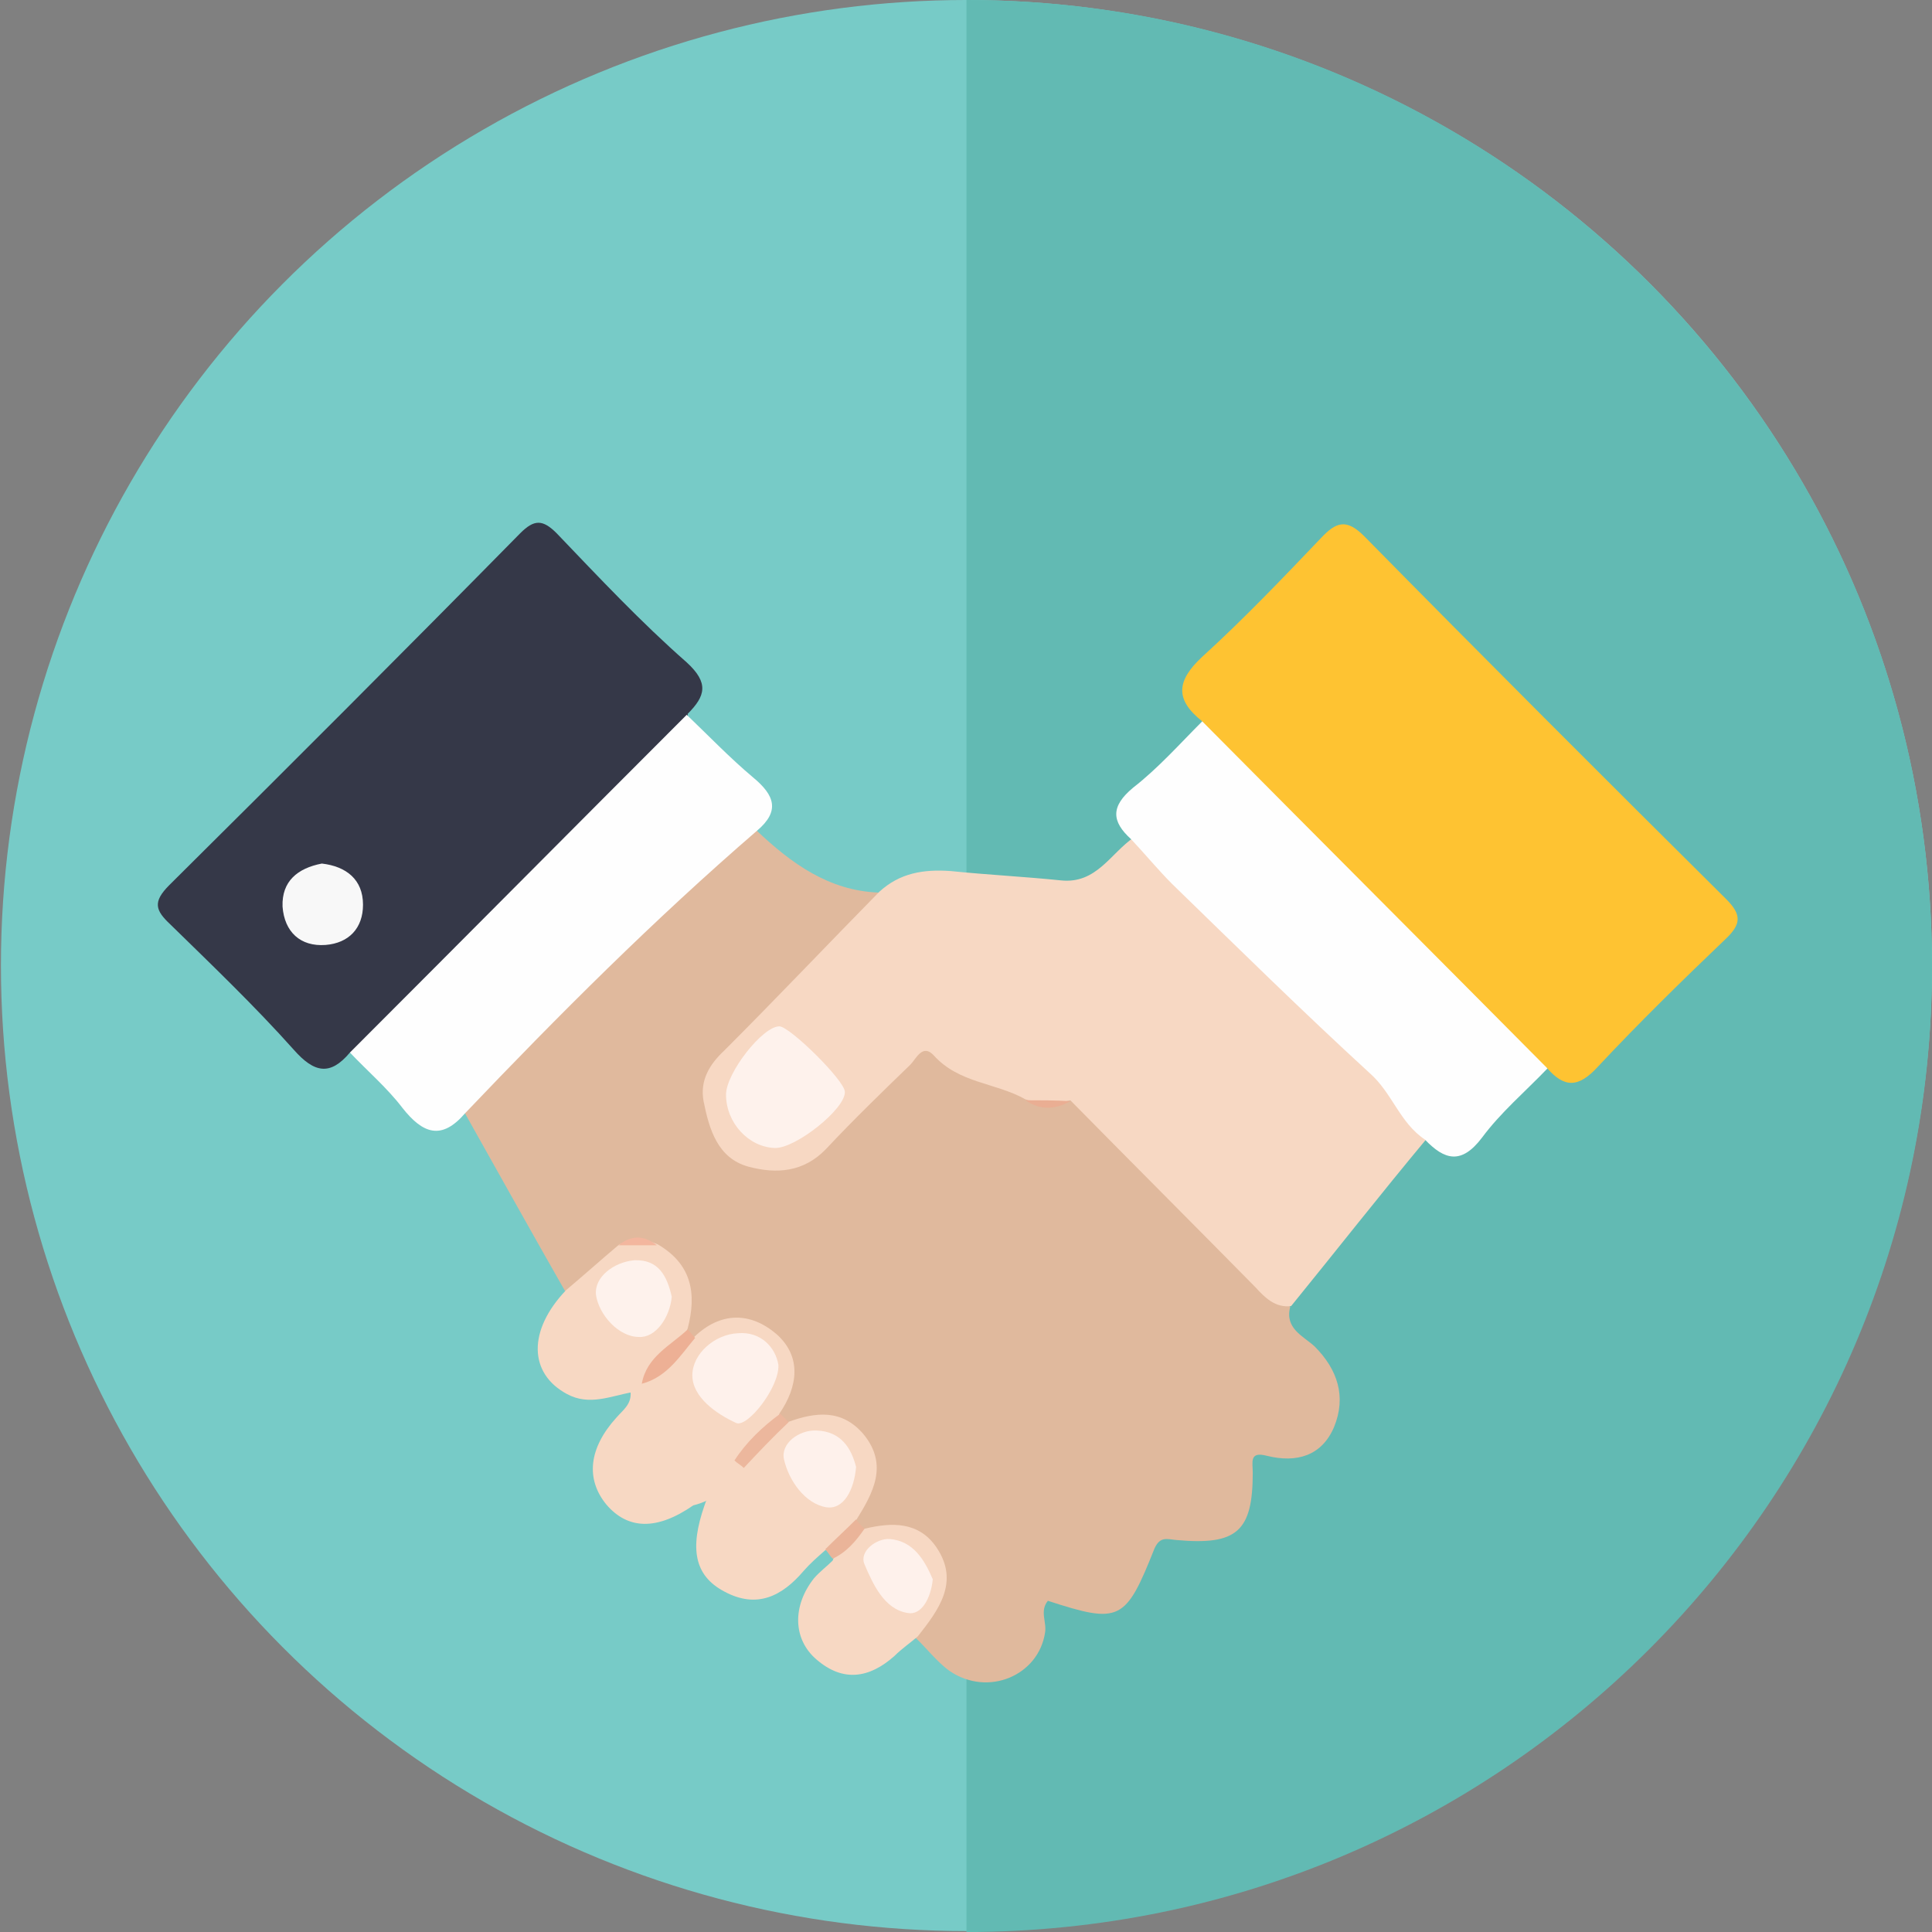 <?xml version="1.0" encoding="utf-8"?>
<!-- Generator: Adobe Illustrator 21.1.0, SVG Export Plug-In . SVG Version: 6.00 Build 0)  -->
<svg version="1.1" id="Layer_1" xmlns="http://www.w3.org/2000/svg" xmlns:xlink="http://www.w3.org/1999/xlink" x="0px" y="0px"
	 viewBox="0 0 206.5 206.5" enable-background="new 0 0 206.5 206.5" xml:space="preserve">
<rect x="0" y="0" width="206.5" height="206.5" fill="#808080" stroke="none"/>
<g>
	<circle fill="#77CBC7" cx="103.3" cy="103.2" r="103.2"/>
	<path fill="#62BAB3" d="M103.3,0L103.3,0v206.5l0,0c57,0,103.2-46.2,103.2-103.2C206.5,46.2,160.3,0,103.3,0z"/>
</g>
<g>
	<path fill="#E0B99D" d="M60.4,138c-3.6-6.3-7.1-12.6-10.7-19c-0.7-2.1,0.8-3.3,2-4.6c8.2-8.2,16.1-16.6,24.9-24.1
		c1.2-1,2.3-2.4,4.3-1.5c3.7,3.5,7.7,6.4,13,6.6c0.9,2.3-0.9,3.5-2.1,4.9c-3.9,4.5-8.8,8.1-13,12.4c-3.2,3.3-3.3,6.9-0.2,9.9
		c2.1,2,6.5,1.5,9.2-0.9c2.8-2.6,4.9-5.9,7.7-8.4c1.9-1.7,3.8-2.4,6.2-0.8c2.5,1.7,5.5,2.4,8.2,3.5c1.5,0.8,3.1,0.7,4.7,0.9
		c1.4,0.3,2.3,1.4,3.3,2.3c6.1,6.1,12.1,12.2,18.3,18.2c0.7,0.7,1.3,1.4,1.7,2.3c-0.6,2.3,1.4,3.1,2.6,4.2c2.5,2.5,3.4,5.4,2.1,8.6
		c-1.3,3.1-4,3.9-7.2,3.1c-1.9-0.5-1.5,0.7-1.5,1.8c0,6.3-1.7,7.8-8.2,7.2c-1-0.1-1.7-0.4-2.3,0.9c-3.1,7.8-3.7,8.1-11.4,5.6
		c-0.9,1.1-0.1,2.3-0.3,3.4c-0.7,4.6-6.1,6.9-10.2,4.1c-1.4-1-2.5-2.5-3.8-3.7c-0.8-1.2,0.2-2,0.6-2.9c2.2-4.9,0.7-7.3-4.7-7.5
		c-0.7,0-1.3,0-2-0.3c-0.5-0.3-0.9-0.7-1.2-1.3c-0.4-1.3,0.3-2.3,0.8-3.4c1.7-4.4-0.3-7.2-5-6.8c-0.9,0.1-1.8,0.5-2.8,0
		c-0.6-0.3-1-0.7-1.2-1.2s-0.2-1-0.1-1.6c1.4-6.4-1-8.5-7.3-6.6c-0.4,0.1-0.8,0.2-1.2,0.1c-0.6-0.1-1-0.5-1.4-1
		c-0.9-2.7,0.8-6.4-3-8.1c-1.1-0.7-2.2-0.7-3.3,0C64.3,135.1,63.6,138.7,60.4,138z"/>
	<path fill="#F7D8C3" d="M138,139.6c-1.7,0.2-2.8-0.9-3.8-2c-6.6-6.7-13.2-13.3-19.8-20c-1.6,0.4-3.2,0.5-4.8-0.1
		c-3.2-1.8-7.1-1.7-9.8-4.7c-1.2-1.3-1.9,0.4-2.5,1c-3,2.9-6.1,5.9-9,9c-2.4,2.5-5.3,2.7-8.3,1.9c-3.3-0.9-4.2-4-4.8-7
		c-0.4-2.2,0.6-3.9,2.2-5.4c5.6-5.6,11-11.3,16.6-17c2.2-2,4.7-2.4,7.6-2.2c3.9,0.4,7.9,0.6,11.8,1c3.8,0.4,5.3-2.9,7.8-4.6
		c1.6-0.6,2.6,0.6,3.5,1.6c7.3,7.8,15.8,14.5,23.1,22.3c2.2,2.4,4.5,4.7,4.7,8.3C147.5,127.7,142.8,133.7,138,139.6z"/>
	<path fill="#FEC332" d="M128.5,77.1c-2.9-2.3-2.8-4.3,0-6.9c4.4-4,8.6-8.4,12.7-12.7c1.6-1.7,2.7-2.1,4.6-0.2
		c12.8,13,25.7,25.9,38.7,38.8c1.7,1.7,1.6,2.7-0.1,4.3c-4.6,4.4-9.2,8.9-13.6,13.6c-2.1,2.3-3.6,2.3-5.5,0.1
		c-1.9,0.2-3.1-1-4.2-2.1c-10.3-10.2-20.5-20.4-30.7-30.7C129.3,80.2,128.2,79,128.5,77.1z"/>
	<path fill="#353848" d="M37.4,112.5c-2.1,2.5-3.8,2.2-6-0.3c-4.2-4.7-8.7-9-13.2-13.4c-1.6-1.5-1.9-2.4-0.1-4.2
		c12.6-12.5,25.1-25,37.5-37.6c1.5-1.5,2.4-1.5,3.9,0c4.5,4.7,9,9.5,13.9,13.8c2.4,2.2,2,3.6,0.1,5.5c0.2,2-1.2,3.3-2.4,4.5
		c-9.7,9.7-19.4,19.4-29.1,29.1C40.6,111.3,39.5,112.7,37.4,112.5z"/>
	<path fill="#FEFEFE" d="M128.5,77.1c12.3,12.4,24.6,24.7,36.9,37.1c-2.4,2.5-5,4.7-7,7.4c-2.2,2.9-4,2.4-6.1,0.2
		c-2.7-1.8-3.5-5-5.9-7.1c-7.2-6.6-14.1-13.4-21.1-20.2c-1.5-1.5-2.9-3.2-4.4-4.8c-2.1-1.9-2.2-3.5,0.2-5.5
		C123.8,82.1,126.1,79.5,128.5,77.1z"/>
	<path fill="#FEFEFE" d="M37.4,112.5c12-12,24-24.1,36-36.1c2.3,2.2,4.6,4.6,7.1,6.7c2.3,1.9,2.9,3.6,0.4,5.7
		c-11,9.5-21.2,19.7-31.2,30.2c-2.5,2.9-4.5,2.2-6.7-0.6C41.4,116.3,39.3,114.5,37.4,112.5z"/>
	<path fill="#F7D8C3" d="M74.2,142.9c2.8-2.7,6-2.7,8.8-0.3c2.7,2.4,2.3,5.6,0.3,8.5c-0.5,2.5-2.9,3.6-3.9,5.8
		c-1.3,1.9-2.9,3.4-5.3,4c-3.9,2.7-7,2.6-9.3-0.1c-2.2-2.7-1.9-6,1.1-9.3c0.7-0.8,1.6-1.4,1.5-2.7c0-0.6,0.2-1.2,0.6-1.6
		C70.4,146,71.7,143.6,74.2,142.9z"/>
	<path fill="#F7D8C3" d="M84.2,152c3-1.1,5.8-1.4,8.1,1.3c2.7,3.3,1,6.3-0.8,9.2c-0.4,1.8-1.3,3-3.3,3.2c-0.8,0.7-1.6,1.4-2.3,2.2
		c-2.3,2.7-5,4.1-8.5,2.2c-3.2-1.7-3.7-4.6-2.1-9.2c0.6-2,2.6-2.8,3.6-4.5C80.6,154.8,81.8,152.8,84.2,152z"/>
	<path fill="#F7D8C3" d="M68.6,147.9c-0.3,0.3-0.7,0.6-1,0.9c-2.3,0.4-4.6,1.5-7,0.2c-4.1-2.2-4.2-6.8-0.1-11.1
		c1.9-1.6,3.8-3.3,5.7-4.9c1.4-0.6,2.7-0.6,4.1,0c3.6,2.1,4.2,5.2,3.2,9C72.6,144.6,70.2,145.9,68.6,147.9z"/>
	<path fill="#F7D8C3" d="M92.4,163.4c2.9-0.7,5.8-0.8,7.7,2c2.5,3.7,0.2,6.7-2,9.5c-0.8,0.7-1.7,1.3-2.5,2.1
		c-2.7,2.4-5.5,2.8-8.3,0.4c-2.6-2.2-2.6-5.8-0.3-8.7c0.6-0.7,1.4-1.3,2-1.9C89.6,165,90.7,164,92.4,163.4z"/>
	<path fill="#EAB499" d="M92.4,163.4c-0.9,1.3-1.9,2.5-3.4,3.2c-0.3-0.3-0.5-0.7-0.8-1c1.1-1.1,2.2-2.1,3.3-3.2
		C91.8,162.8,92.1,163.1,92.4,163.4z"/>
	<path fill="#EDB095" d="M68.6,147.9c0.5-2.9,3.1-4.1,4.9-5.8c0.3,0.3,0.5,0.6,0.8,0.9C72.7,144.9,71.3,147.2,68.6,147.9z"/>
	<path fill="#ECB79D" d="M79.5,156.9c-0.3-0.3-0.7-0.5-1-0.8c1.3-2,3-3.6,4.9-5c0.3,0.3,0.6,0.6,0.9,0.9
		C82.6,153.6,81,155.3,79.5,156.9z"/>
	<path fill="#EAAE93" d="M109.6,117.6c1.6,0,3.2,0,4.8,0.1C112.8,118.6,111.2,118.7,109.6,117.6z"/>
	<path fill="#F3B69E" d="M70.2,133.1c-1.4,0-2.7,0-4.1,0C67.5,132,68.8,132,70.2,133.1z"/>
	<path fill="#FEF2EC" d="M82.8,122.7c-2.8-0.1-5.2-2.7-5.2-5.7c0-2.3,3.9-7.3,5.7-7.3c1.1,0,7,5.8,7,7
		C90.4,118.5,85,122.8,82.8,122.7z"/>
	<path fill="#F8F8F8" d="M34.4,92.3c2.6,0.3,4.4,1.7,4.4,4.4c0,2.5-1.5,4.1-4,4.3c-2.7,0.2-4.4-1.4-4.6-4.1
		C30.1,94.2,31.8,92.8,34.4,92.3z"/>
	<path fill="#FEF1EB" d="M83.2,145.9c0.1,2.4-3.3,6.7-4.5,6.2c-2.2-1-4.7-2.8-4.7-5.1c0-2.3,2.4-4.4,4.9-4.5
		C81.3,142.3,82.9,144,83.2,145.9z"/>
	<path fill="#FEF1EB" d="M91.5,156.8c-0.2,2.4-1.3,4.6-3.2,4.3c-2.3-0.4-4-2.9-4.5-5.1c-0.4-1.7,1.6-3.2,3.5-3.1
		C89.9,153,91,154.8,91.5,156.8z"/>
	<path fill="#FEF2EC" d="M71.8,138.6c-0.2,2.2-1.7,4.4-3.5,4.3c-2.2,0-4.3-2.4-4.6-4.5c-0.2-1.9,1.9-3.5,4.1-3.7
		C70.4,134.6,71.3,136.4,71.8,138.6z"/>
	<path fill="#FEF1EB" d="M99.7,168.8c-0.2,2-1.2,3.9-2.7,3.6c-2.5-0.4-3.7-3.1-4.6-5.2c-0.6-1.4,1.3-2.8,2.7-2.7
		C97.6,164.7,98.8,166.7,99.7,168.8z"/>
</g>
</svg>
